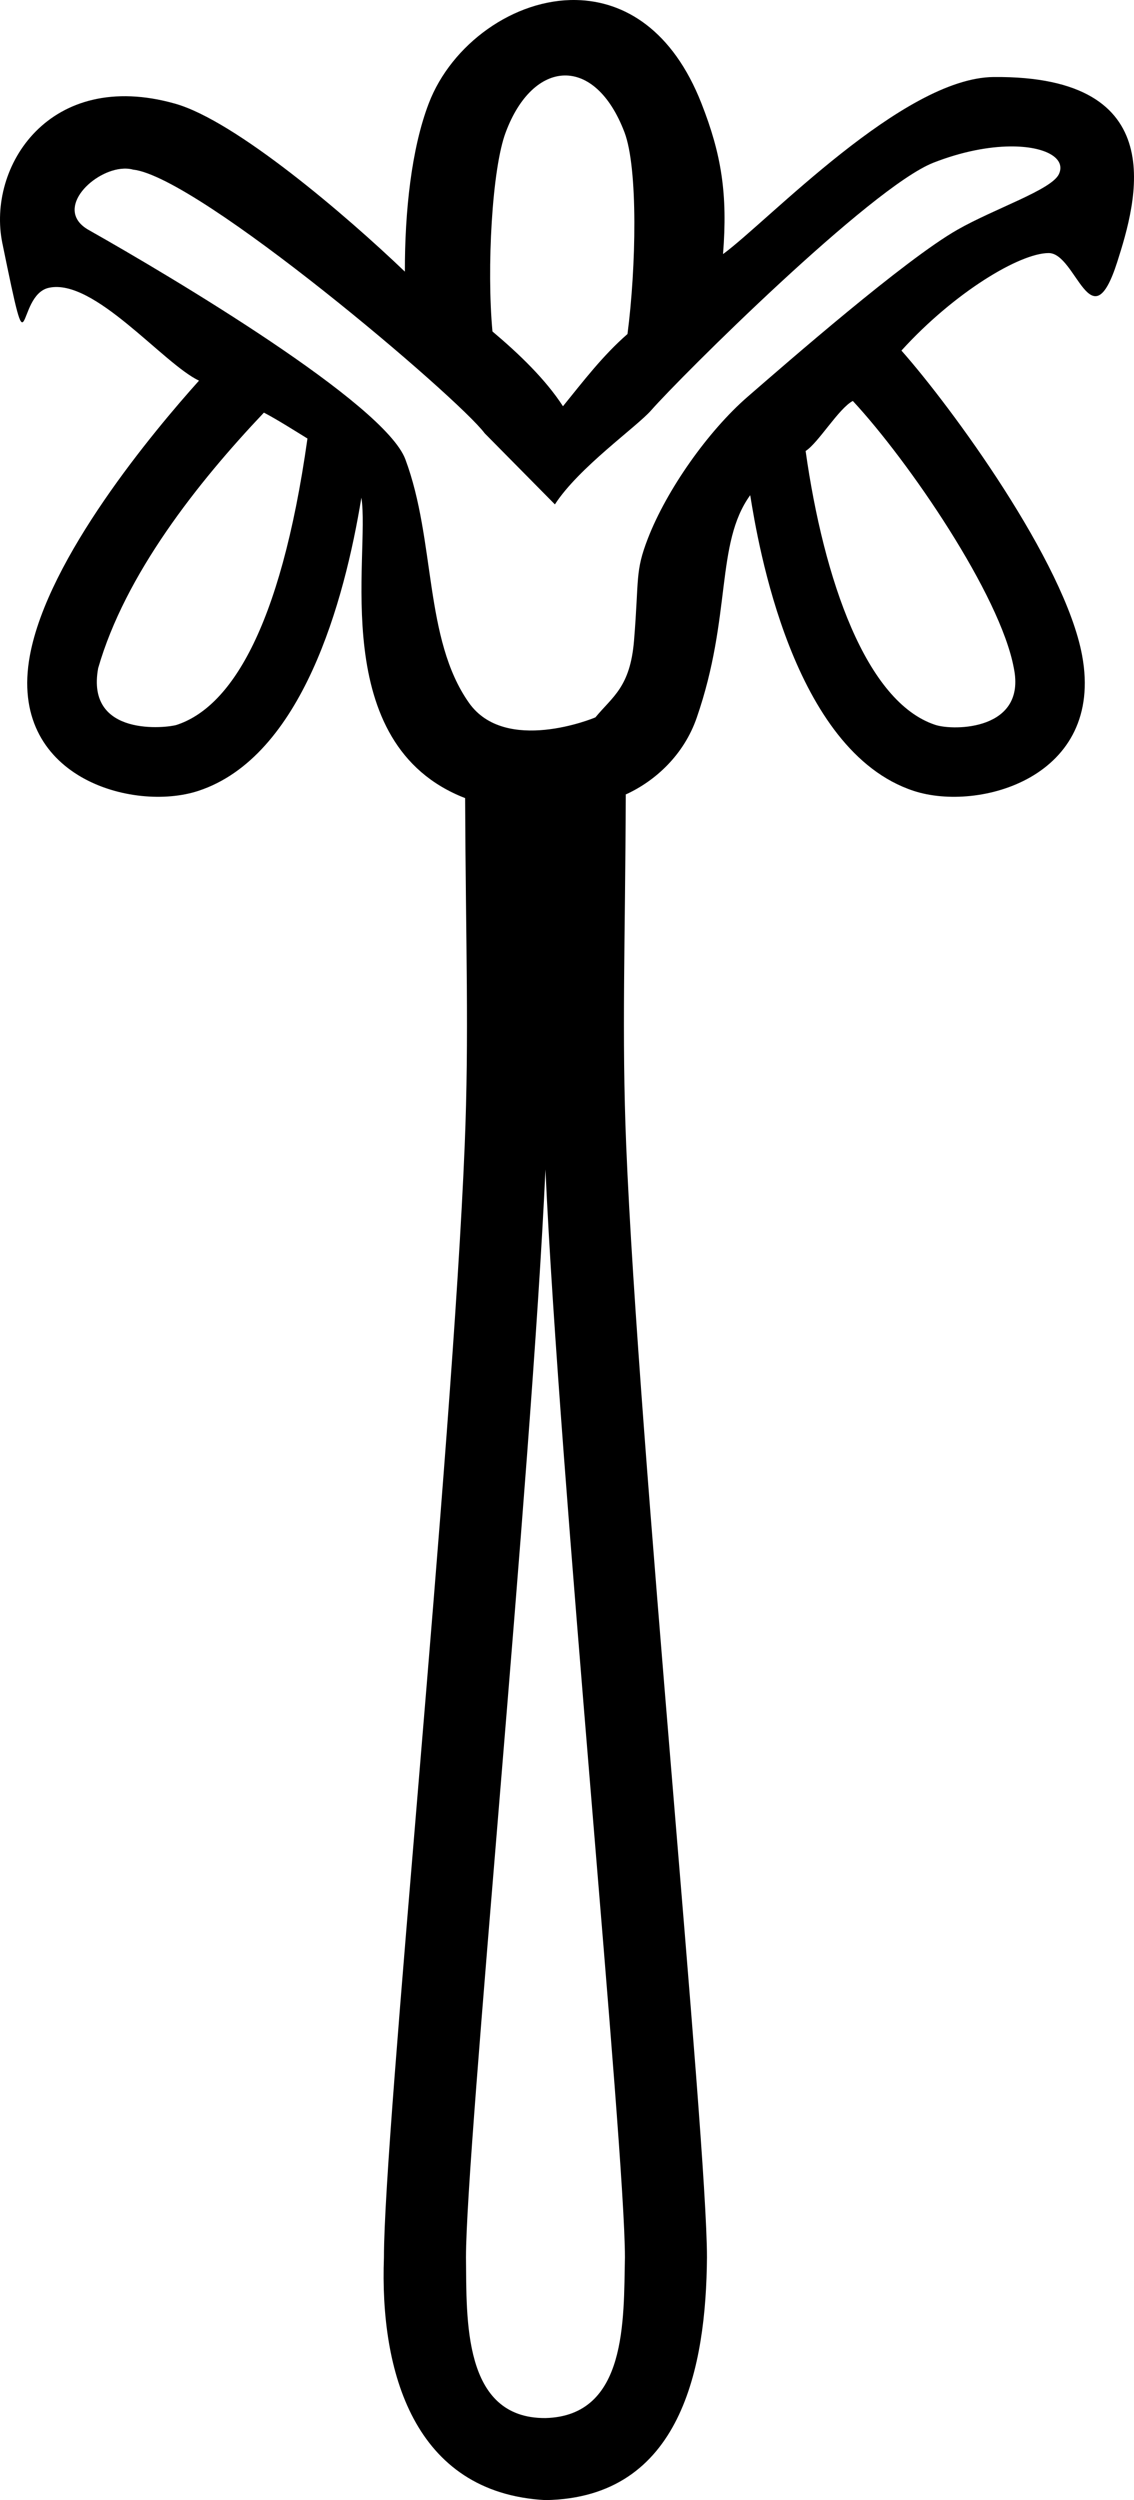 <?xml version="1.0" encoding="UTF-8" standalone="no"?>
<!-- Created with Inkscape (http://www.inkscape.org/) -->

<svg
   width="816.455"
   height="1799.876"
   id="svg3987"
   version="1.1"
   xmlns="http://www.w3.org/2000/svg"
   xmlns:svg="http://www.w3.org/2000/svg"
   xmlns:rdf="http://www.w3.org/1999/02/22-rdf-syntax-ns#"
   xmlns:cc="http://creativecommons.org/ns#"
   xmlns:dc="http://purl.org/dc/elements/1.1/">
  <defs
     id="defs3" />
  <path
     id="path1309"
     style="color:#000000;display:inline;overflow:visible;visibility:visible;fill:#000000;fill-opacity:1;fill-rule:nonzero;stroke:none;stroke-width:601.197;stroke-linecap:butt;stroke-linejoin:round;stroke-miterlimit:4;stroke-dashoffset:0;stroke-opacity:1;marker:none;marker-start:none;marker-mid:none;marker-end:none"
     d="M 414.922,0.02 C 370.154,-0.901 325.027,31.796 308.727,74.354 296.176,107.121 291.43,152.377 291.5,195.562 249.253,155.078 169.599,86.92 126.041,74.623 35.752,49.134 -9.63,119.85 1.713,175.166 22.508,276.58 10.655,212.524 35.213,207.178 67.705,200.104 117.401,261.754 143.279,274.037 110.531,310.536 34.525,401.402 21.512,471.924 5.316,559.691 95.791,584.809 142.793,569.367 217.482,544.829 248.006,432.848 260.186,358.283 c 6.51,40.755 -25.168,177.591 74.691,216.285 0.441,105.768 2.939,170.731 -0.309,250.107 -9.225,225.476 -58.143,709.178 -58.143,800.465 -3.039,81.672 21.256,169.62 116.285,174.736 97.935,-1.564 115.68,-95.877 116.287,-174.736 0,-86.368 -49.315,-584.68 -58.143,-800.465 -3.28,-80.168 -0.706,-145.142 -0.309,-252.877 0.093,-0.042 0.216,0.043 0.309,0 21.105,-9.687 41.515,-28.375 50.76,-55.066 25.409,-73.361 13.337,-125.394 38.521,-160.25 5.548,34.474 30.263,184.161 117.693,212.885 46.99,15.438 137.478,-9.664 121.279,-97.443 -12.435,-67.388 -94.245,-179.065 -130.096,-219.545 38.116,-41.962 85.304,-70.203 106.031,-70.203 19.901,0 30.485,65.335 49.336,6.439 C 818.204,145.428 844.925,54.298 715.408,55.445 650.082,56.024 553.222,158.984 520.564,182.934 523.991,139.765 519.486,111.226 504.998,74.354 484.343,21.788 449.741,0.735 414.922,0.02 Z M 406.246,54.34 c 16.243,-0.408 32.693,12.829 43.379,40.934 9.839,26.003 8.375,97.43 2.152,145.203 -17.644,15.342 -31.798,33.922 -46.453,51.99 -12.585,-19.42 -31.534,-37.628 -50.76,-53.836 -4.198,-45.213 -0.356,-117.211 9.537,-143.357 9.863,-26.472 25.901,-40.526 42.145,-40.934 z m 320.992,51.078 c 25.51,-0.259 40.517,8.57 35.133,19.975 -5.348,11.329 -46.351,24.741 -73.193,40.08 -37.922,21.671 -122.137,95.211 -150.866,120.13 -28.543,24.757 -58.312,67.078 -71.847,102.043 -9.35,24.152 -6.285,28.377 -9.978,73.482 -2.755,33.643 -15.502,40.374 -27.781,55.299 -1.431,0.742 -64.896,26.635 -91.061,-10.461 C 305.145,459.889 313.767,389.453 291.854,330.676 276.882,290.518 124.051,199.565 63.844,165.566 c -24.851,-14.034 1.244,-41.424 23.029,-43.992 3.112,-0.367 6.137,-0.226 8.912,0.531 47.081,5.103 234.014,164.038 253.192,189.855 l 50.537,51.167 c 17.19,-26.587 58.773,-55.717 69.339,-67.765 21.031,-23.979 158.182,-160.63 203.262,-178.258 20.731,-8.106 39.817,-11.532 55.123,-11.688 z M 614.008,288.646 c 40.222,43.309 106.226,139.758 115.932,192.352 9.164,44.822 -43.166,45.249 -56.504,40.867 -49.892,-16.391 -80.352,-104.574 -93.404,-197.176 9.149,-5.83 23.786,-30.653 33.977,-36.043 z m -423.992,8.402 c 9.591,5.001 23.097,13.59 31.344,18.66 -19.664,139.594 -56.631,193.823 -94.172,206.156 -6.432,2.113 -65.77,9.334 -56.506,-40.867 19.432,-67.508 71.416,-133.363 119.334,-183.949 z m 202.695,544.854 c 10.164,224.025 57.221,703.215 57.221,783.238 -0.952,45.04 1.678,114.151 -57.221,115.67 -59.707,0.389 -56.705,-71.341 -57.219,-115.67 0,-78.849 47.174,-561.824 57.219,-783.238 z" />
</svg>
